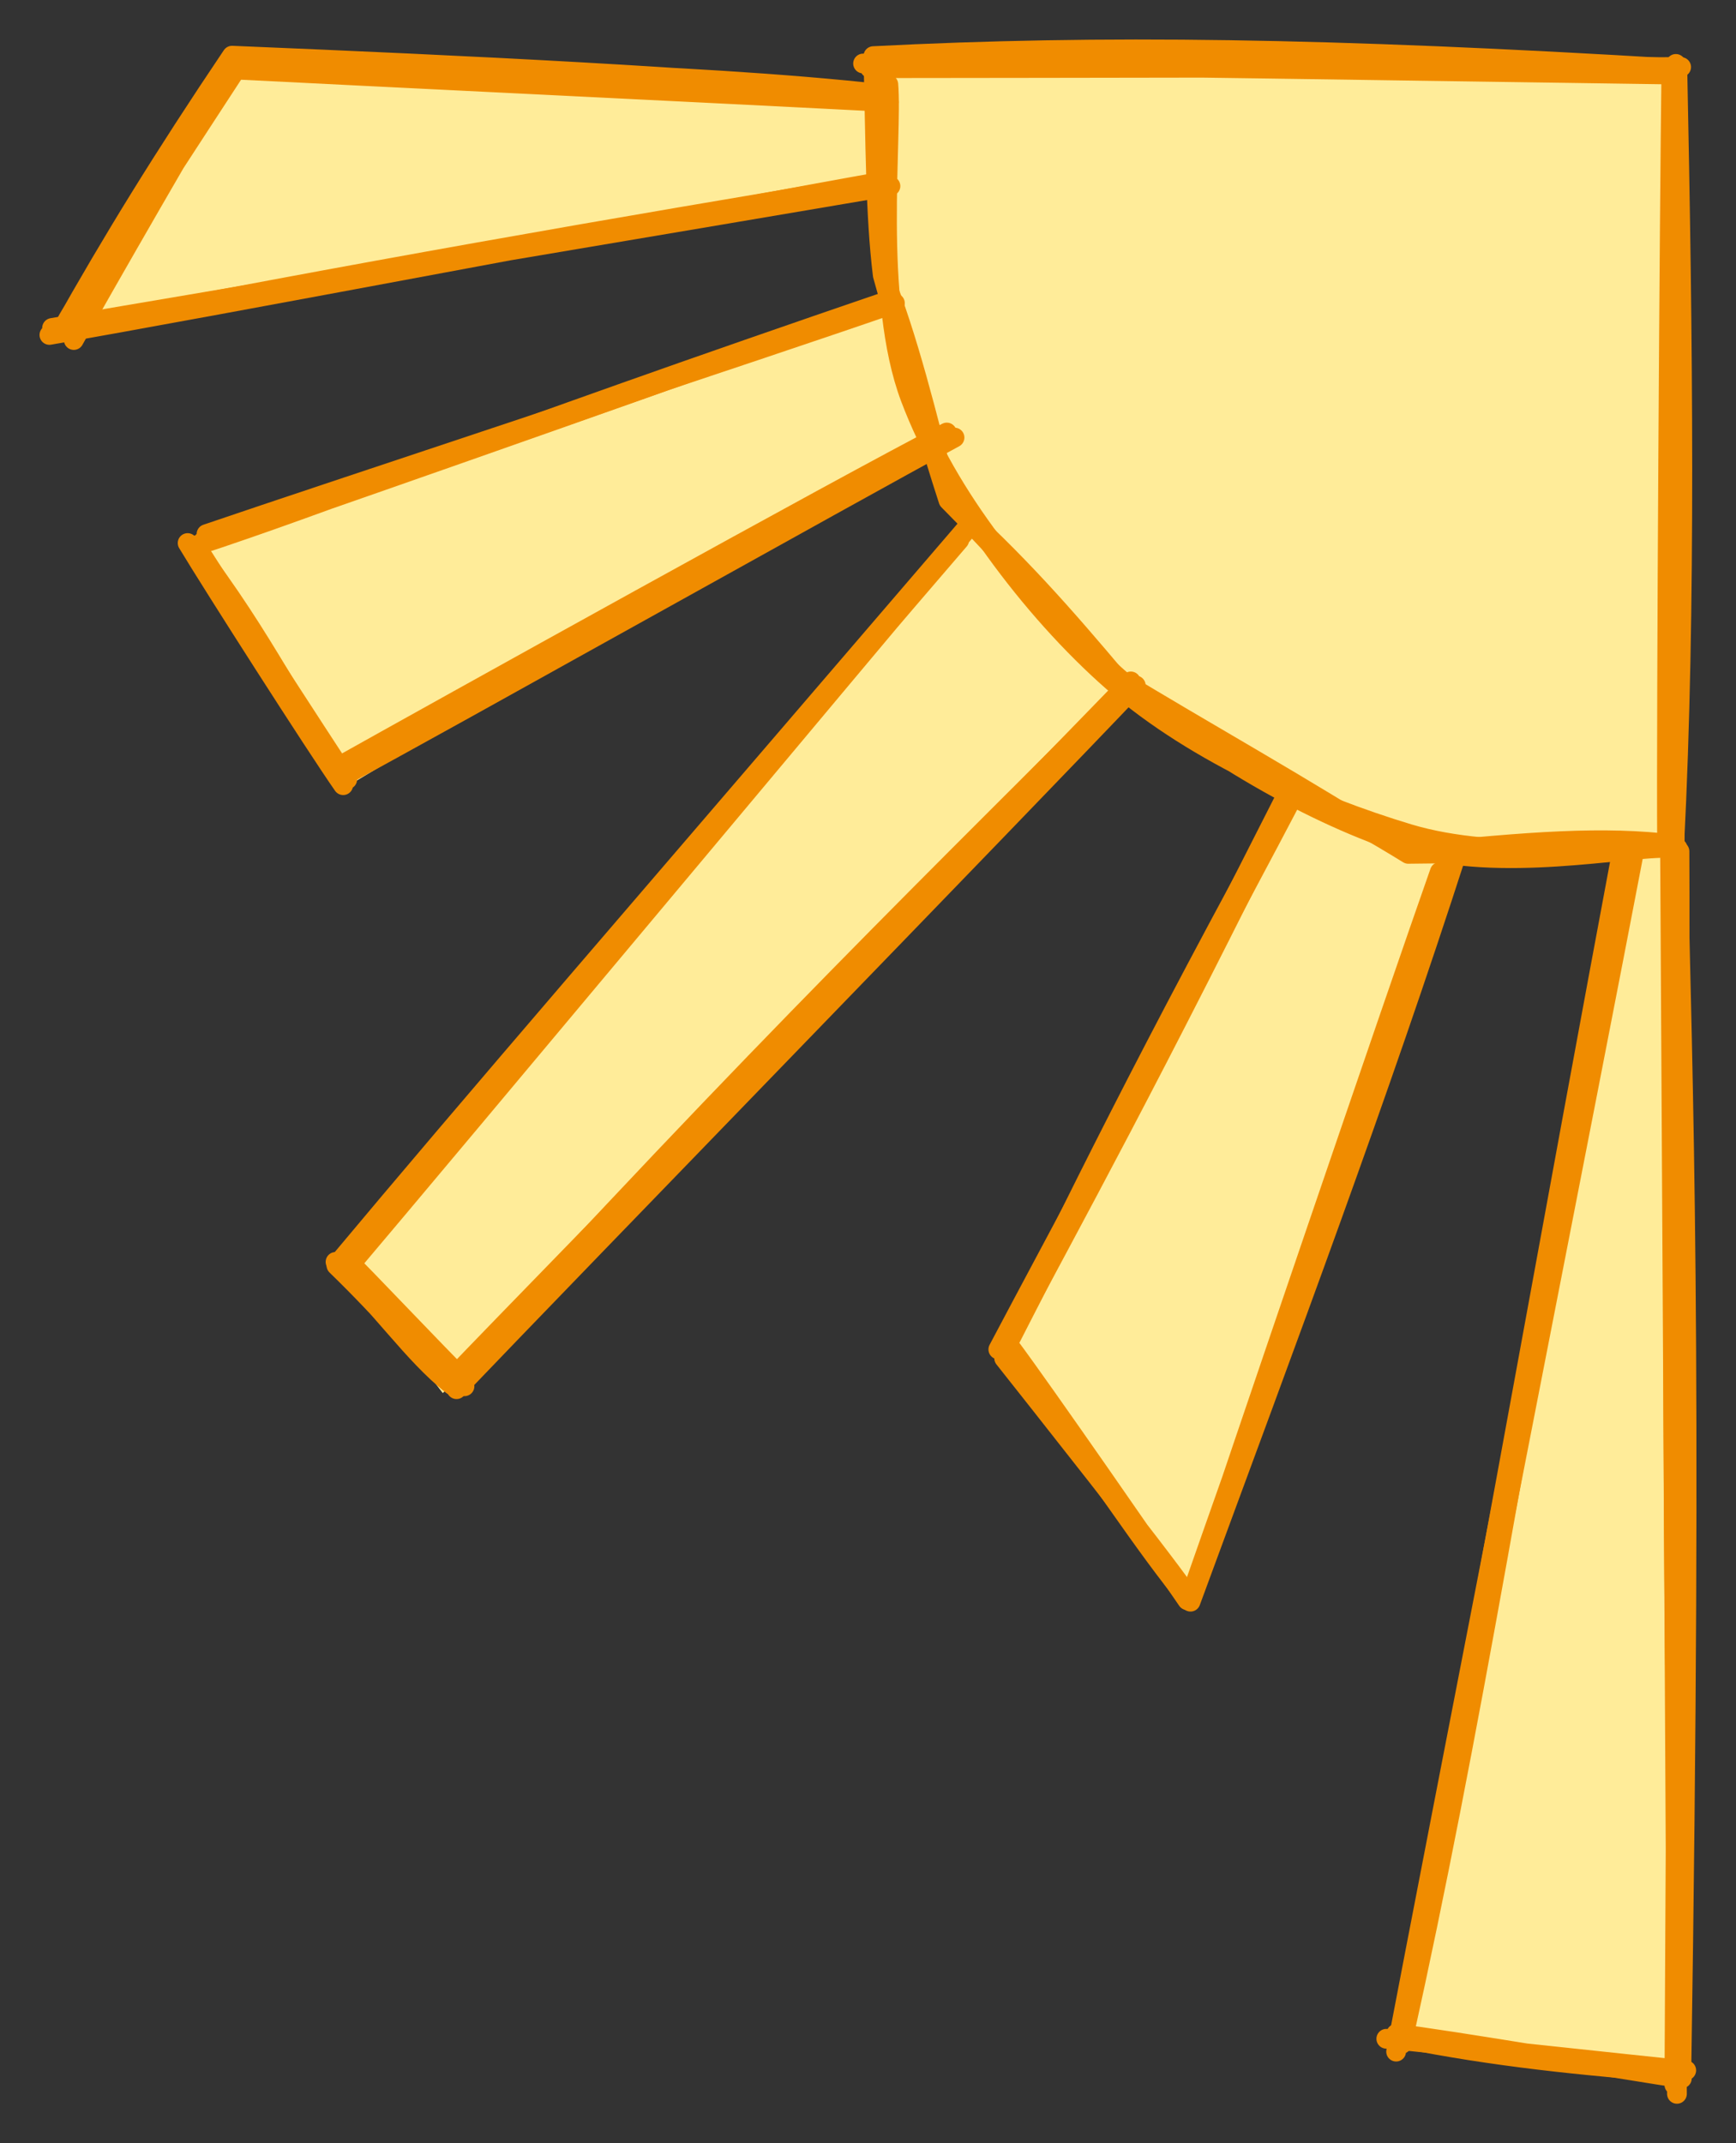 <svg version="1.1" xmlns="http://www.w3.org/2000/svg" viewBox="0 0 351.401 433.823" width="702.802" height="867.646">
  <rect x="0" y="0" width="351.401" height="433.823" fill="#333333" stroke="none"/>
  <!-- svg-source:excalidraw -->
  
  <defs>
    <style class="style-fonts">
      @font-face {
        font-family: "Virgil";
        src: url("https://excalidraw.com/Virgil.woff2");
      }
      @font-face {
        font-family: "Cascadia";
        src: url("https://excalidraw.com/Cascadia.woff2");
      }
      @font-face {
        font-family: "Assistant";
        src: url("https://excalidraw.com/Assistant-Regular.woff2");
      }
    </style>
    
  </defs>
  <g stroke-linecap="round"><g transform="translate(339.556 171.648) rotate(0 -27.381 123.603)" fill-rule="evenodd"><path d="M-1.43 1.54 L2.02 248.96 L-55.75 240.8 L-11.95 -0.23 L-1.53 0.12" stroke="none" stroke-width="0" fill="#ffec99" fill-rule="evenodd"></path><path d="M0 0 C1.09 49.09, 3.08 99.29, 0.78 247.99 M0 0 C-1.33 76.14, -1.16 151.61, 0.78 247.99 M0.78 247.99 C-19.23 246.51, -37.34 244.61, -55.54 240.95 M0.78 247.99 C-18.79 245.97, -37.49 243.35, -55.54 240.95 M-55.54 240.95 C-39.25 153.75, -24.02 68.94, -10.95 -0.78 M-55.54 240.95 C-42.12 180.39, -32.6 121.45, -10.95 -0.78 M-10.95 -0.78 C-7.67 -0.98, -7.38 -0.52, 0 0 M-10.95 -0.78 C-8.92 -0.78, -6.06 -0.44, 0 0 M0 0 C0 0, 0 0, 0 0 M0 0 C0 0, 0 0, 0 0" stroke="#f08c00" stroke-width="4" fill="none"></path></g></g><mask></mask><g stroke-linecap="round"><g transform="translate(294.965 172.43) rotate(0 -45.765 69.234)" fill-rule="evenodd"><path d="M-1.83 -0.76 L-55.37 151.56 L-93.36 98.58 L-31.87 -11.36 L-1.48 -0.76" stroke="none" stroke-width="0" fill="#ffec99" fill-rule="evenodd"></path><path d="M0 0 C-19.72 53.66, -39.35 111.82, -53.98 151.77 M0 0 C-15.98 49.56, -34.03 97.6, -53.98 151.77 M-53.98 151.77 C-63.73 139.97, -72.24 126.2, -91.53 100.13 M-53.98 151.77 C-68.32 132.84, -82.03 112.01, -91.53 100.13 M-91.53 100.13 C-77.87 72.32, -63.03 41.62, -32.86 -13.3 M-91.53 100.13 C-77.66 74.04, -62.17 46.12, -32.86 -13.3 M-32.86 -13.3 C-18.42 -10.34, -7.54 -1.77, 0 0 M-32.86 -13.3 C-25.39 -11.02, -19.16 -7.2, 0 0 M0 0 C0 0, 0 0, 0 0 M0 0 C0 0, 0 0, 0 0" stroke="#f08c00" stroke-width="4" fill="none"></path></g></g><mask></mask><g stroke-linecap="round"><g transform="translate(228.469 138.791) rotate(0 -80.186 53.979)" fill-rule="evenodd"><path d="M0.42 0.81 L-138.84 143.19 L-158.75 117.29 L-31.7 -32.07 L-1.32 0.94" stroke="none" stroke-width="0" fill="#ffec99" fill-rule="evenodd"></path><path d="M0 0 C-35.81 36.01, -74.65 73.51, -136.9 141.6 M0 0 C-51.5 52.12, -100.57 103.65, -136.9 141.6 M-136.9 141.6 C-144.96 135.3, -151.81 124.83, -160.37 117.35 M-136.9 141.6 C-144.31 134.66, -150.05 127.38, -160.37 117.35 M-160.37 117.35 C-132.67 84.19, -101.55 48.29, -31.29 -33.64 M-160.37 117.35 C-120.71 73.16, -82.4 27.47, -31.29 -33.64 M-31.29 -33.64 C-26.14 -24.87, -15.76 -19.76, 0 0 M-31.29 -33.64 C-23.74 -26.6, -17.2 -18.87, 0 0 M0 0 C0 0, 0 0, 0 0 M0 0 C0 0, 0 0, 0 0" stroke="#f08c00" stroke-width="4" fill="none"></path></g></g><mask></mask><g stroke-linecap="round"><g transform="translate(190.137 88.724) rotate(0 -75.492 19.949)" fill-rule="evenodd"><path d="M-1.1 -1.08 L-118.81 69.82 L-149.91 22.25 L-11.37 -27.33 L-0.61 -0.63" stroke="none" stroke-width="0" fill="#ffec99" fill-rule="evenodd"></path><path d="M0 0 C-32.12 17.6, -64.96 38.19, -120.47 68.06 M0 0 C-28.65 16.67, -56.54 32.98, -120.47 68.06 M-120.47 68.06 C-129.67 56.38, -136.36 40.81, -150.98 21.9 M-120.47 68.06 C-130.12 54.55, -139.1 40.48, -150.98 21.9 M-150.98 21.9 C-123.26 12.85, -94.95 1.08, -9.39 -28.16 M-150.98 21.9 C-103.29 5.3, -54 -11.99, -9.39 -28.16 M-9.39 -28.16 C-7.69 -17.47, -1.46 -10.01, 0 0 M-9.39 -28.16 C-7.1 -18.9, -3.35 -11.6, 0 0 M0 0 C0 0, 0 0, 0 0 M0 0 C0 0, 0 0, 0 0" stroke="#f08c00" stroke-width="4" fill="none"></path></g></g><mask></mask><g stroke-linecap="round"><g transform="translate(178.402 37.092) rotate(0 -82.533 1.956)" fill-rule="evenodd"><path d="M-1.07 1.86 L-166.35 30.94 L-133.31 -25.68 L0.22 -18.3 L-1.18 1.74" stroke="none" stroke-width="0" fill="#ffec99" fill-rule="evenodd"></path><path d="M0 0 C-48.79 7.87, -94.87 17.36, -165.85 29.73 M0 0 C-54.07 8.98, -107.66 18.28, -165.85 29.73 M-165.85 29.73 C-159.22 17.3, -148.77 5.63, -131.43 -25.82 M-165.85 29.73 C-155.58 11.5, -145.41 -5.05, -131.43 -25.82 M-131.43 -25.82 C-89.41 -22.67, -41.8 -22.68, 0.78 -17.99 M-131.43 -25.82 C-82.69 -23.8, -36.05 -21.54, 0.78 -17.99 M0.78 -17.99 C1.89 -11.43, 1.7 -3.99, 0 0 M0.78 -17.99 C1.13 -12.95, 0.34 -7.04, 0 0 M0 0 C0 0, 0 0, 0 0 M0 0 C0 0, 0 0, 0 0" stroke="#f08c00" stroke-width="4" fill="none"></path></g></g><mask></mask><g stroke-linecap="round"><g transform="translate(176.788 11.36) rotate(0 81.371 80.737)" fill-rule="evenodd"><path d="M0.48 0.02 L162.86 3.93 L160.65 160.98 L108 160.32 L47.56 124.02 L13.67 87.96 L2.76 44.78 L0.76 -1.49" stroke="none" stroke-width="0" fill="#ffec99" fill-rule="evenodd"></path><path d="M0 0 C45.97 -2.36, 92.09 -1.74, 162.74 2.53 M0 0 C34.13 2.43, 69.75 2.05, 162.74 2.53 M162.74 2.53 C163.84 56.29, 164.54 111.77, 162.11 159.57 M162.74 2.53 C162.45 34.45, 161.01 65.96, 162.11 159.57 M162.11 159.57 C147.85 157.84, 133.3 158.88, 108.28 161.47 M162.11 159.57 C149.63 160.57, 136.16 161.22, 108.28 161.47 M108.28 161.47 C95.11 153.32, 81.7 146.7, 49.39 126.01 M108.28 161.47 C87.38 148, 66.76 136.64, 49.39 126.01 M49.39 126.01 C41.67 120.12, 34.06 108.92, 15.2 89.92 M49.39 126.01 C39.22 113.94, 28.65 101.74, 15.2 89.92 M15.2 89.92 C10.89 72.68, 6.82 56.42, 1.9 44.33 M15.2 89.92 C11.55 78.69, 8.18 66.87, 1.9 44.33 M1.9 44.33 C0.71 28.13, 1.89 9.56, 0 0 M1.9 44.33 C0.39 31.91, 0.45 18.07, 0 0 M0 0 C0 0, 0 0, 0 0 M0 0 C0 0, 0 0, 0 0" stroke="#f08c00" stroke-width="4" fill="none"></path></g></g><mask></mask><g stroke-linecap="round"><g transform="translate(179.133 15.703) rotate(0 79.492 78.453)"><path d="M-1 -0.81 C-0.01 10.14, -2.19 46.11, 5.79 66.44 C13.77 86.77, 30.22 106.38, 46.89 121.19 C63.56 136.01, 87.14 149.56, 105.81 155.35 C124.47 161.14, 149.89 155.6, 158.9 155.93 M0.68 1.38 C1.57 11.95, -2.43 44.67, 5.15 64.83 C12.74 84.98, 29.39 107.6, 46.19 122.31 C62.99 137.02, 87.42 147.49, 105.96 153.07 C124.49 158.65, 148.69 155.23, 157.38 155.8" stroke="#f08c00" stroke-width="4" fill="none"></path></g></g><mask></mask><g stroke-linecap="round"><g transform="translate(183.291 71.508) rotate(351.098 -72.218 12.989)"><path d="M0.59 0.98 C-23.29 5.38, -120.1 21.34, -144.31 25.6 M-0.55 0.44 C-24.5 5.09, -121.03 22.93, -145.19 26.93" stroke="#f08c00" stroke-width="4" fill="none"></path></g></g><mask></mask><g stroke-linecap="round"><g transform="translate(197.644 98.965) rotate(351.098 -66.503 23.9)"><path d="M0.13 -0.38 C-22.17 7.51, -110.99 40.45, -133.19 48.32 M-1.26 -1.63 C-23.78 5.82, -112.13 38.26, -134.24 46.47" stroke="#f08c00" stroke-width="4" fill="none"></path></g></g><mask></mask><g stroke-linecap="round"><g transform="translate(43.703 107.809) rotate(351.098 11.43 26.497)"><path d="M-0.18 0.52 C3.59 9.25, 18.79 43.2, 22.77 52.01 M-1.74 -0.25 C1.86 8.64, 17.58 44.45, 21.78 53.04" stroke="#f08c00" stroke-width="4" fill="none"></path></g></g><mask></mask><g stroke-linecap="round"><g transform="translate(195.759 108.184) rotate(0 -63.386 74.296)"><path d="M-0.09 -0.98 C-21.04 23.77, -104.69 124.01, -125.89 149.02 M-1.59 1.12 C-22.6 25.46, -105.26 122.8, -126.37 147.12" stroke="#f08c00" stroke-width="4" fill="none"></path></g></g><mask></mask><g stroke-linecap="round"><g transform="translate(229.01 138.318) rotate(0 -68.062 71.179)"><path d="M0.89 0.43 C-21.87 24.4, -113.88 119.09, -136.6 142.87 M-0.11 -0.39 C-23.05 23.31, -115.18 117.42, -137.8 141.01" stroke="#f08c00" stroke-width="4" fill="none"></path></g></g><mask></mask><g stroke-linecap="round"><g transform="translate(68.4 254.918) rotate(0 12.469 12.469)"><path d="M-0.48 0.51 C3.64 4.72, 21.55 21.48, 25.62 25.68 M1.47 -0.27 C5.42 3.56, 20.88 19.94, 25.03 23.95" stroke="#f08c00" stroke-width="4" fill="none"></path></g></g><mask></mask><g stroke-linecap="round"><g transform="translate(261.223 160.139) rotate(0 -29.095 56.112)"><path d="M0.68 0.74 C-9.09 19.49, -49.4 94.53, -59.14 113 M-0.42 0.09 C-9.78 18.45, -47.28 92.55, -56.93 111.28" stroke="#f08c00" stroke-width="4" fill="none"></path></g></g><mask></mask><g stroke-linecap="round"><g transform="translate(292.396 175.726) rotate(0 -25.458 73.257)"><path d="M-0.95 0.77 C-9.48 24.95, -42.35 121.36, -50.49 145.8 M0.75 0.13 C-7.96 24.38, -42.76 122.73, -51.22 146.96" stroke="#f08c00" stroke-width="4" fill="none"></path></g></g><mask></mask><g stroke-linecap="round"><g transform="translate(204.072 273.402) rotate(0 17.579 24.829)"><path d="M0.42 -0.72 C6.63 7.57, 30.55 42.11, 36.28 50.51 M-0.81 1.52 C5.42 9.41, 30.14 40.59, 35.91 48.84" stroke="#f08c00" stroke-width="4" fill="none"></path></g></g><mask></mask><g stroke-linecap="round"><g transform="translate(329.394 172.801) rotate(0 -22.655 120.441)"><path d="M1.12 0.86 C-6.56 41.13, -37.94 200.88, -45.66 240.92 M0.25 0.26 C-7.66 40.8, -39.1 202.1, -46.79 242.47" stroke="#f08c00" stroke-width="4" fill="none"></path></g></g><mask></mask><g stroke-linecap="round"><g transform="translate(280.966 412.643) rotate(0 30.134 3.117)"><path d="M-0.35 0.03 C9.52 0.96, 50.29 5.39, 60.36 6.42 M1.67 -0.99 C11.29 0.08, 49.87 6.64, 59.47 8.05" stroke="#f08c00" stroke-width="4" fill="none"></path></g></g><mask></mask><g stroke-linecap="round"><g transform="translate(176.016 13.624) rotate(0 82.221 0)"><path d="M0.1 0.18 C27.53 0.17, 136.87 -0.04, 164.28 -0.05 M-1.31 -0.77 C25.98 -0.58, 135.72 1.08, 163.24 1.47" stroke="#f08c00" stroke-width="4" fill="none"></path></g></g><mask></mask><g stroke-linecap="round"><g transform="translate(339.156 171.777) rotate(0 0 -79.492)"><path d="M-0.17 -0.05 C-0.17 -26.55, -0.09 -132.31, 0.07 -158.84 M-1.71 -1.12 C-1.88 -27.42, -1.2 -131.07, -0.84 -157.23" stroke="#f08c00" stroke-width="4" fill="none"></path></g></g><mask></mask><g stroke-linecap="round"><g transform="translate(180.172 37.524) rotate(0 -85.207 14.548)"><path d="M0.07 0.14 C-28.18 4.96, -141.1 23.95, -169.63 28.86 M-1.36 -0.82 C-29.68 4.18, -142.29 25.55, -170.17 30.27" stroke="#f08c00" stroke-width="4" fill="none"></path></g></g><mask></mask><g stroke-linecap="round"><g transform="translate(179.133 20.898) rotate(0 -64.944 -3.637)"><path d="M0.78 -0.23 C-21 -1.39, -108.76 -5.66, -130.63 -6.78 M-0.27 -1.4 C-21.67 -2.93, -106.43 -7.36, -128.31 -8.64" stroke="#f08c00" stroke-width="4" fill="none"></path></g></g><mask></mask><g stroke-linecap="round"><g transform="translate(47.166 13.624) rotate(0 -15.83 27.418)"><path d="M-0.74 0.5 C-6.24 9.74, -27.21 46.05, -32.23 55.2 M1.07 -0.29 C-4.71 8.6, -28.1 44.32, -33.48 53.26" stroke="#f08c00" stroke-width="4" fill="none"></path></g></g><mask></mask><g stroke-linecap="round"><g transform="translate(338.627 172.809) rotate(0 0 125.222)"><path d="M-0.57 0.36 C-0.31 42.11, 0.61 209.47, 0.82 251.01 M1.33 -0.49 C1.57 40.86, 0.48 207.35, 0.3 249.19" stroke="#f08c00" stroke-width="4" fill="none"></path></g></g><mask></mask></svg>